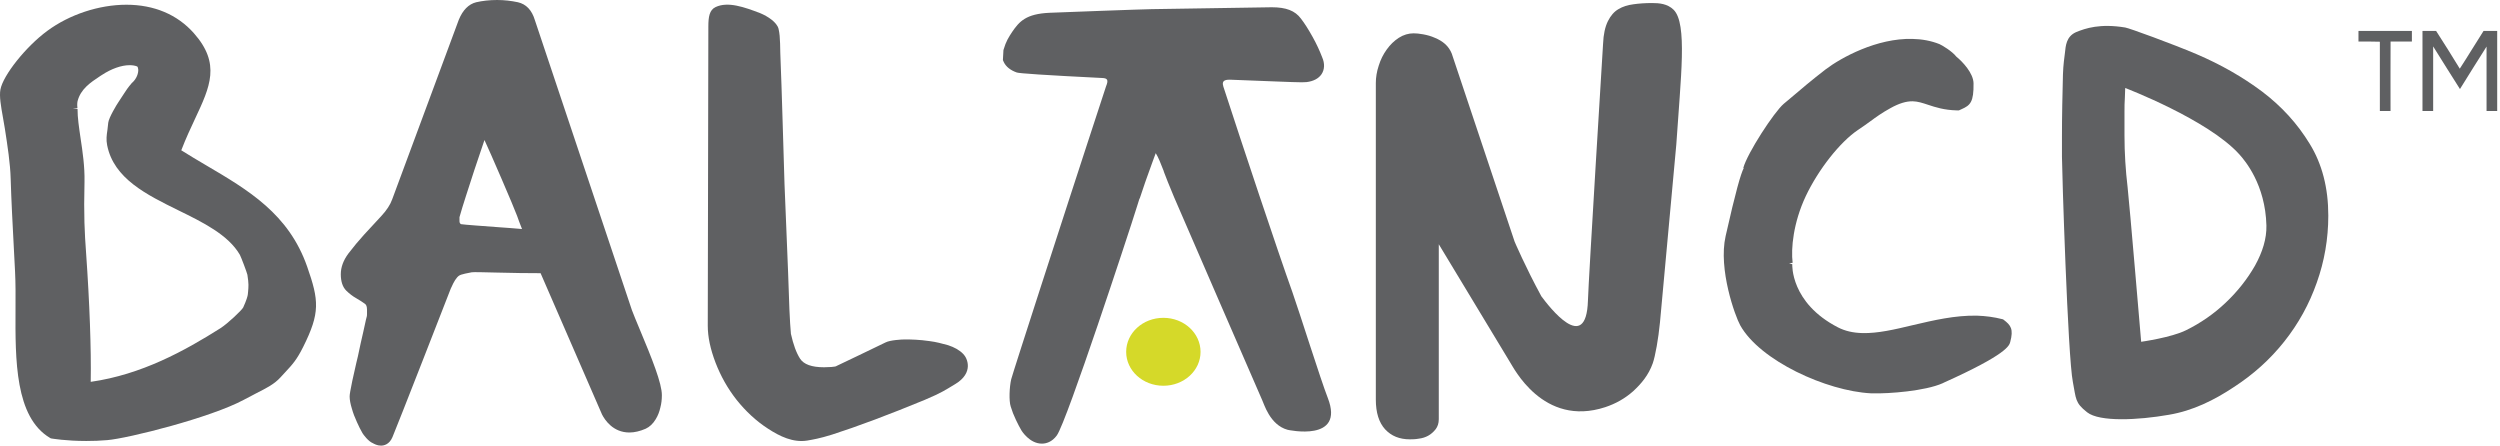 <svg width="662" height="118" viewBox="0 0 662 118" fill="none" xmlns="http://www.w3.org/2000/svg">
<path fill-rule="evenodd" clip-rule="evenodd" d="M495.378 104.147C483.7 103.539 466.044 95.533 460.804 86.13C459.48 83.751 454.963 71.332 456.943 62.526C459.639 50.535 460.941 46.11 461.741 44.498L461.627 44.458C462.703 40.541 469.75 29.7 472.331 27.491L473.98 26.112C476.727 23.756 479.854 21.123 483.446 18.357C487.553 15.249 497.008 10.05 506.422 10.304C508.981 10.352 511.393 10.813 513.55 11.672C514.199 11.941 516.921 13.556 518.023 14.983C519.694 16.34 522.537 19.357 522.592 22.045C522.662 26.983 521.762 27.886 519.439 28.904L518.698 29.243L518.178 29.232C514.793 29.147 512.525 28.406 510.512 27.735C509.081 27.263 507.835 26.85 506.489 26.82C504.763 26.794 502.879 27.359 500.559 28.653C498.302 29.899 496.857 30.947 495.19 32.171C494.235 32.875 493.228 33.587 491.971 34.42C487.233 37.632 481.543 44.823 478.172 51.925C474.861 58.961 474.212 65.823 474.691 69.588L473.747 69.732L474.596 69.964C474.588 70.082 474.09 80.186 486.683 86.683C488.556 87.645 490.677 88.14 493.162 88.199C497.233 88.306 501.754 87.236 506.551 86.089C512.016 84.81 517.669 83.471 523.495 83.586C525.867 83.67 528.053 83.962 530.174 84.504L530.395 84.559L530.564 84.677C532.475 86.13 533.223 87.126 532.309 90.555C532.05 91.528 531.438 93.811 514.704 101.334L514.398 101.488C509.712 103.561 500.135 104.265 496.049 104.158C496.049 104.158 495.588 104.147 495.378 104.147Z" fill="#5F6062"/>
<path fill-rule="evenodd" clip-rule="evenodd" d="M121.672 57.503C122.114 55.935 122.679 54.062 123.394 51.868C124.142 49.497 124.88 47.226 125.61 45.024C126.137 43.42 127.284 40.02 128.291 37.066L128.309 37.129C129.622 39.884 136.153 54.995 136.916 57.141C137.311 58.288 137.731 59.376 138.232 60.644C136.274 60.464 134.054 60.305 131.89 60.154C127.926 59.855 123.029 59.512 122.044 59.354C121.771 59.136 121.672 58.93 121.672 58.539V57.503ZM169.403 87.22C168.514 85.093 167.747 83.253 167.327 82.113L141.629 5.314C140.836 2.677 139.324 1.088 137.141 0.594C135.352 0.218 133.542 0 131.632 0C129.607 0 127.749 0.218 126.104 0.594C124.109 1.088 122.564 2.622 121.484 5.247L103.854 52.783C103.349 54.195 102.412 55.652 100.989 57.186C99.455 58.808 97.935 60.453 96.401 62.149C94.978 63.716 93.628 65.335 92.275 67.105C90.914 68.93 90.243 70.767 90.243 72.614C90.243 74.535 90.726 76.003 91.7 76.973C92.518 77.766 93.396 78.452 94.333 78.972C95.129 79.444 95.889 79.904 96.589 80.417C96.851 80.583 97.183 80.959 97.183 81.936V83.208C97.183 83.562 97.146 83.751 97.117 83.832L96.918 84.599C96.763 85.314 96.501 86.372 96.202 87.855C95.749 89.802 95.251 92.01 94.779 94.323L94.381 95.978C94.012 97.689 93.643 99.29 93.285 100.86C92.802 103.265 92.585 104.375 92.585 104.972C92.585 105.879 92.788 106.938 93.171 108.191C93.499 109.364 93.96 110.588 94.521 111.787C94.963 112.767 95.487 113.855 95.988 114.7C96.213 115.079 97.533 116.883 98.728 117.351C99.078 117.55 99.904 118 100.878 118C101.66 118 103.094 117.712 103.924 115.751C105.067 113.103 118.803 77.887 119.352 76.446C119.688 75.708 120.307 74.281 121.045 73.459C121.668 72.773 122 72.662 124.939 72.098C125.474 72.021 128.309 72.098 131.599 72.179C135.507 72.264 140.061 72.371 143.148 72.341L159.41 109.74C160.136 111.174 162.312 114.526 166.667 114.526C168.016 114.526 169.48 114.176 170.966 113.531C172.032 113.037 172.91 112.211 173.629 111.016C174.211 110.079 174.621 109.01 174.864 107.907C175.137 106.871 175.262 105.798 175.262 104.666C175.292 101.55 172.633 94.92 169.403 87.22Z" fill="#5F6062"/>
<path fill-rule="evenodd" clip-rule="evenodd" d="M376.874 9.091C377.955 9.294 378.925 9.552 379.965 10.02C380.99 10.437 381.871 10.953 382.697 11.68C383.501 12.432 384.032 13.236 384.419 14.176L401.076 64.002C401.076 64.002 403.9 70.635 408.148 78.453C410.173 81.171 420.048 94.084 420.487 79.581C420.634 74.205 424.495 11.565 424.495 11.565C424.591 9.091 425.033 7.103 425.774 5.606C426.501 4.139 427.437 3.066 428.566 2.42C429.691 1.734 431.07 1.321 432.548 1.13C434.016 0.927 435.627 0.805 437.449 0.805C439.363 0.805 441.542 0.982 443.172 2.583C446.867 6.266 445.056 20.448 443.884 38.281L439.562 85.352C439.134 89.751 438.33 94.239 437.656 96.182C436.527 99.368 434.591 101.629 432.452 103.605C430.295 105.515 427.839 106.898 425.077 107.813C408.554 113.248 400.659 97.064 399.888 95.965L380.99 64.676V110.988C380.99 112.109 380.695 112.946 380.153 113.668C379.566 114.406 378.925 114.97 378.184 115.376C377.461 115.781 376.616 116.051 375.694 116.158C374.813 116.316 374.024 116.335 373.353 116.335C370.587 116.335 368.441 115.468 366.767 113.668C365.145 111.88 364.319 109.269 364.319 105.81V21.968C364.319 20.5 364.562 18.977 365.093 17.366C365.591 15.776 366.273 14.405 367.21 13.103C368.135 11.812 369.164 10.824 370.388 10.02C371.664 9.202 373.003 8.825 374.315 8.825C374.998 8.825 375.894 8.903 376.874 9.091Z" fill="#5F6062"/>
<path fill-rule="evenodd" clip-rule="evenodd" d="M563.392 49.611C563.897 54.08 566.98 90.505 566.98 90.505C566.98 90.505 574.997 89.377 578.858 87.448C582.733 85.542 586.229 83.126 589.374 80.136C592.501 77.182 595.083 73.904 597.125 70.342C599.124 66.732 600.223 63.188 600.146 59.715C599.873 48.873 594.474 42.531 592.981 40.879C584.68 31.667 562.754 23.3 562.754 23.3C562.754 23.758 562.717 24.591 562.666 25.83C562.577 27.021 562.563 28.264 562.563 29.525V33.415V35.823C562.563 40.492 562.854 45.064 563.392 49.611ZM546.006 36.199C546.006 33.507 546.032 30.738 546.087 27.792C546.175 24.901 546.22 22.168 546.271 19.653C546.356 17.072 546.658 15.155 546.791 14.026C546.998 12.12 547.134 9.693 549.704 8.528C552.263 7.47 556.098 6.19 562.754 7.282C563.798 7.437 575.214 11.611 581.616 14.325C588.043 17.072 593.818 20.369 598.988 24.23C604.161 28.142 608.354 32.737 611.617 38.095C614.896 43.423 616.533 49.758 616.533 57.093C616.533 63.225 615.511 69.158 613.487 74.829C611.477 80.552 608.631 85.704 604.866 90.45C601.13 95.159 596.672 99.167 591.498 102.515C586.347 105.937 580.701 108.762 574.315 109.835C566.195 111.262 555.958 111.771 552.68 109.179C549.413 106.634 549.767 105.609 548.904 101.206C547.54 94.521 546.006 44.603 546.006 41.568V36.199Z" fill="#5F6062"/>
<path fill-rule="evenodd" clip-rule="evenodd" d="M20.534 28.865C20.519 31.104 20.921 33.773 21.338 36.624C21.876 40.156 22.455 44.131 22.378 48.073C22.157 57.115 22.407 61.614 22.798 67.001C23.724 80.136 24.174 92.449 24.023 101.111C37.5 99.193 48.917 92.888 58.368 86.914C60.293 85.69 64.01 82.161 64.393 81.43C65.278 79.513 65.606 78.289 65.621 77.972L65.699 77.183C65.809 75.899 65.894 75.143 65.51 72.757C65.4 72.182 63.811 67.997 63.519 67.473C60.455 62.189 53.74 58.881 47.25 55.703C38.835 51.558 30.129 47.299 28.377 38.471C28.082 36.963 28.226 35.89 28.451 34.382C28.51 33.854 28.595 33.253 28.665 32.483C28.809 31.163 30.97 27.586 31.346 27.066C32.091 25.974 32.515 25.303 32.854 24.761C33.44 23.865 33.783 23.308 34.915 21.97L34.974 21.914L35.048 21.859C36.169 20.86 36.693 19.355 36.604 18.374C36.582 18.013 36.475 17.733 36.32 17.593C35.723 17.357 35.048 17.261 34.311 17.261C32.15 17.261 29.498 18.201 26.998 19.842L26.578 20.107C23.897 21.885 21.364 23.57 20.534 26.804C20.405 27.335 20.449 28.404 20.501 28.655L19.31 28.854L20.534 28.865ZM22.835 116.771C17.426 116.771 13.805 116.13 13.642 116.115L13.428 116.063L13.237 115.956C3.977 110.451 4.04 95.306 4.11 81.947C4.129 78.384 4.143 75.018 3.988 71.942C3.889 69.988 3.778 67.82 3.66 65.6C3.347 59.7 2.993 53 2.827 47.365C2.72 43.272 1.99 38.604 1.285 34.042C1.116 33.035 0.95 32.055 0.78 31.103C0.249 28.091 -0.215 25.502 0.105 23.725C0.81 19.938 6.831 12.363 12.503 8.189C18.395 3.834 26.217 1.253 33.47 1.253C40.79 1.253 46.974 3.845 51.354 8.809C58.486 16.866 55.632 22.961 51.679 31.384C50.517 33.854 49.219 36.642 48.002 39.798C50.163 41.163 52.35 42.453 54.467 43.703C65.765 50.345 76.44 56.621 81.337 70.607C84.483 79.579 84.793 82.832 80.283 91.862C78.579 95.273 77.454 96.497 75.57 98.518C75.165 98.946 74.744 99.407 74.269 99.93C72.635 101.719 70.658 102.711 67.922 104.105C66.934 104.595 65.861 105.178 64.615 105.841C55.809 110.598 33.839 116.1 28.411 116.543C26.571 116.709 24.701 116.771 22.835 116.771Z" fill="#5F6062"/>
<path fill-rule="evenodd" clip-rule="evenodd" d="M201.303 3.486C203.276 4.305 205.706 5.868 206.159 7.623C206.723 10.024 206.506 12.716 206.723 16.776C206.9 20.013 207.616 45.011 207.737 48.695C207.892 52.397 208.036 56.269 208.213 60.362C208.405 64.459 208.538 68.331 208.685 72.022C208.807 75.709 208.936 79.017 209.035 81.904C209.168 84.773 209.29 86.978 209.434 88.391C210.064 91.226 210.861 93.424 211.853 94.969C212.834 96.488 214.947 97.252 218.195 97.252C218.678 97.252 219.331 97.219 220.164 97.178C220.972 97.108 221.411 97.031 221.536 96.898C221.536 96.898 233.262 91.308 234.476 90.684C235.7 90.046 238.779 89.884 239.634 89.884C241.261 89.884 243.421 89.928 246.169 90.327C247.957 90.555 249.436 90.965 251.073 91.414C252.692 91.957 254.034 92.661 255.063 93.734C256.143 94.781 257.958 98.708 252.92 101.721C250.413 103.218 249.447 103.959 244.856 105.892C240.246 107.787 235.829 109.553 231.607 111.128C227.373 112.713 223.62 114.03 220.334 115.081C217.034 116.117 215.256 116.397 213.722 116.666C210.02 117.238 206.535 115.582 203.364 113.51C200.189 111.46 197.438 108.867 195.06 105.892C192.685 102.879 190.845 99.593 189.459 95.994C188.098 92.428 187.416 89.187 187.416 86.256C187.416 86.256 187.571 9.486 187.571 7.022C187.571 4.493 187.854 2.638 189.488 1.871C192.751 0.333 197.07 1.871 201.303 3.486Z" fill="#5F6062"/>
<path fill-rule="evenodd" clip-rule="evenodd" d="M298.21 93.18C298.21 88.191 302.612 84.16 308.063 84.16C313.509 84.16 317.905 88.191 317.905 93.18C317.905 98.132 313.509 102.148 308.063 102.148C302.612 102.148 298.21 98.132 298.21 93.18Z" fill="#D5D929"/>
<path fill-rule="evenodd" clip-rule="evenodd" d="M275.881 117.474C272.602 117.474 270.512 114.034 270.489 114.001C270.036 113.237 269.527 112.268 269.011 111.176C268.435 109.981 267.986 108.812 267.639 107.655C267.13 106.124 267.296 102.429 267.768 100.431C268.093 99.018 282.795 53.725 283.075 52.888C283.075 52.888 292.714 23.288 292.876 22.879C293.595 21.146 293.252 20.7 291.829 20.652C276.684 19.899 269.8 19.427 269.243 19.195C267.584 18.62 266.374 17.657 265.799 16.437L265.567 15.909L265.71 13.273L265.74 13.166C266.396 10.909 267.09 9.873 268.019 8.45C269.933 5.651 271.71 3.674 277.887 3.387C278.926 3.335 303.301 2.421 304.99 2.421L336.765 1.923C340.548 1.923 342.927 2.826 344.486 4.924C345.445 6.171 346.422 7.694 347.613 9.833C348.639 11.673 349.446 13.439 350.106 15.157C350.836 16.813 350.763 18.428 349.933 19.663C349.162 20.784 347.846 21.5 346.009 21.736L344.73 21.791C342.407 21.791 335.072 21.441 326.278 21.124C324.64 21.039 323.368 21.124 323.954 22.96C328.907 38.189 338.199 66.104 342.222 77.351C344.077 82.594 349.719 100.567 351.596 105.365C356.22 117.231 340.972 113.813 340.972 113.813C336.201 112.529 334.663 106.74 334.246 105.999C334.246 105.999 311.531 53.769 310.879 52.169C309.599 49.156 308.751 46.932 308.205 45.52L308.139 45.262C307.298 43.112 306.763 41.726 306.037 40.553C305.794 41.228 305.458 42.154 305.082 43.157C304.518 44.694 303.902 46.39 303.577 47.334L303.201 48.4C302.832 49.466 302.445 50.579 302.054 51.804L301.782 52.596H301.73C301.56 53.15 301.354 53.81 301.11 54.573C300.476 56.509 299.997 58.069 299.58 59.352C299.433 59.846 282.533 111.596 279.848 115.299C278.547 117.08 276.979 117.474 275.881 117.474Z" fill="#5F6062"/>
<path fill-rule="evenodd" clip-rule="evenodd" d="M624.55 8.188H638.669V10.99H633.024C632.976 17.056 633.024 23.269 633.013 29.391H630.188V11.045C628.363 10.975 626.39 11.012 624.524 10.99V8.261C624.524 8.232 624.524 8.188 624.55 8.188Z" fill="#5F6062"/>
<path fill-rule="evenodd" clip-rule="evenodd" d="M641.51 8.188H645.08C647.211 11.444 649.269 14.821 651.349 18.184C653.502 14.891 655.53 11.473 657.647 8.188H661.257V29.391H658.44V12.336C656.124 15.994 653.723 19.814 651.397 23.579C648.981 19.851 646.691 16.049 644.302 12.292V29.391H641.473V8.261C641.473 8.232 641.473 8.188 641.51 8.188Z" fill="#5F6062"/>
</svg>
